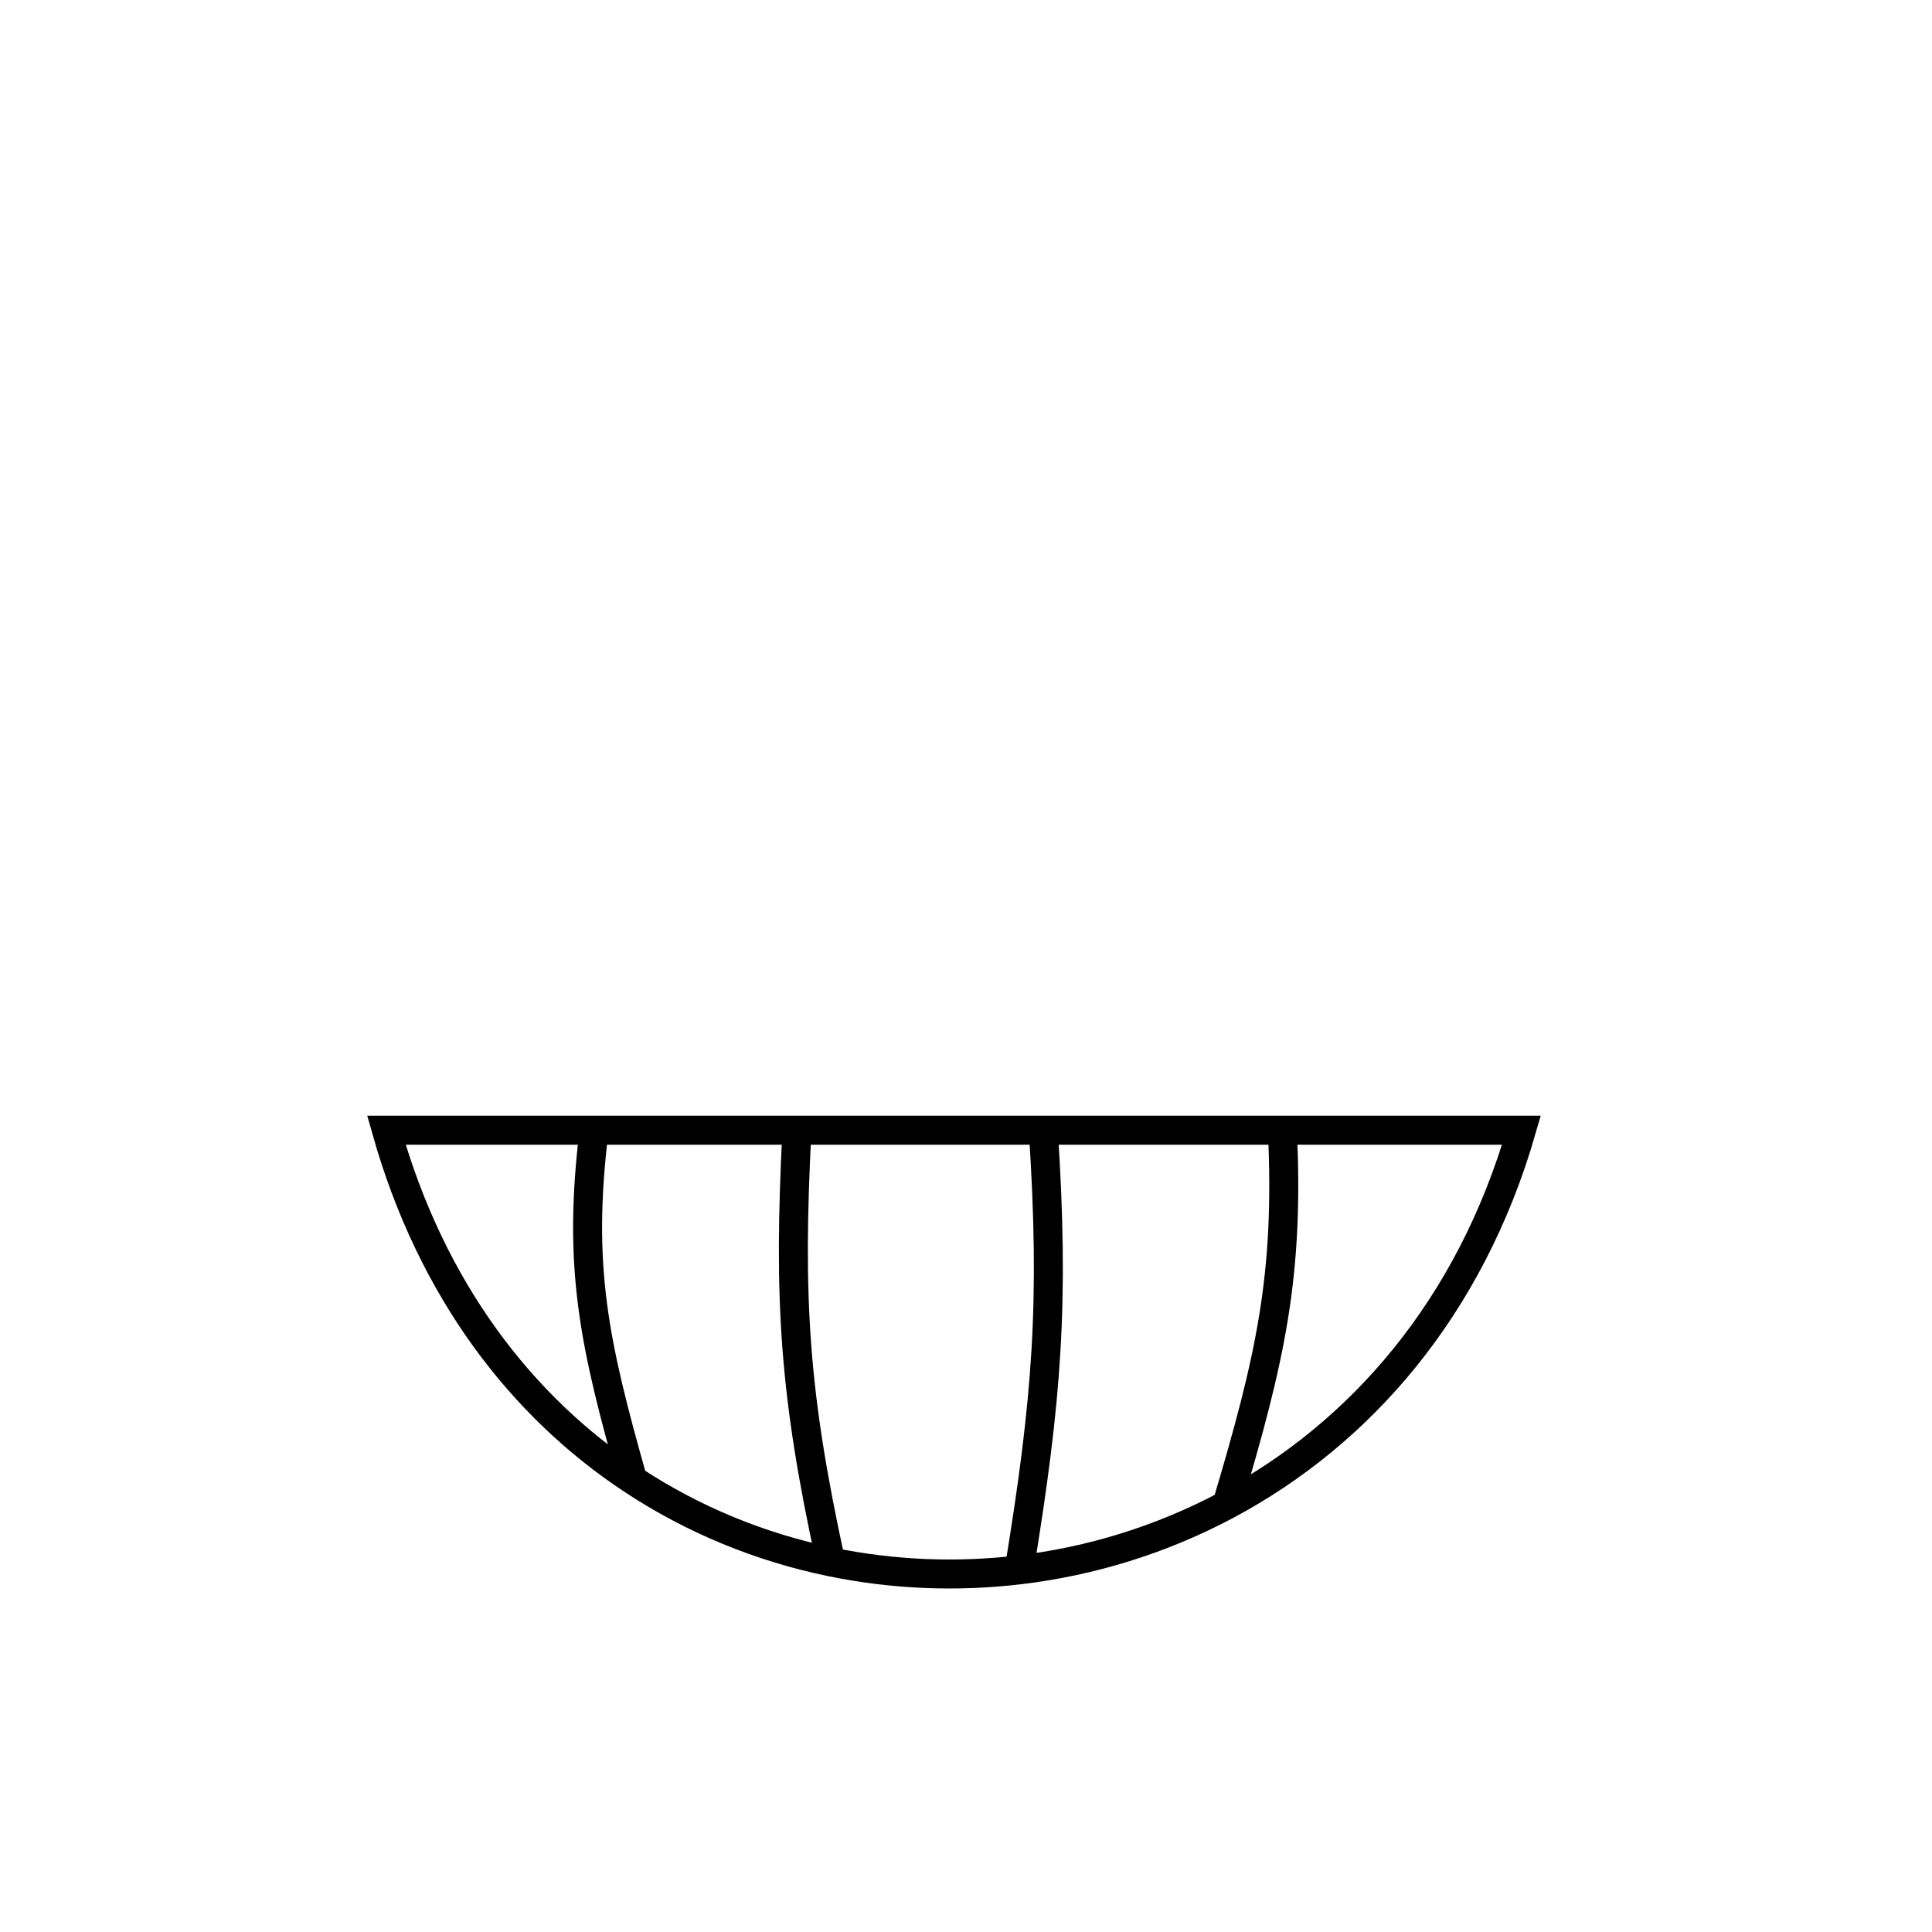 <svg viewBox="0 0 200 200" fill="none" xmlns="http://www.w3.org/2000/svg">
  <path
    d="M61.5 117H40C44.68 133.581 54.009 145.62 65.5 153.204M61.5 117C59.757 131.19 61.516 139.103 65.5 153.204M61.5 117H82.5M65.5 153.204C71.817 157.373 78.789 160.196 86 161.686M82.5 117C81.594 134.511 82.201 144.299 86 161.686M82.5 117H108M86 161.686C92.407 163.01 99.003 163.283 105.5 162.514M108 117C109.172 134.801 108.405 144.764 105.5 162.514M108 117H132.75M105.5 162.514C112.943 161.633 120.255 159.384 127 155.784M132.75 117H157.5C152.158 135.469 140.758 148.439 127 155.784M132.75 117C133.46 132.046 131.54 140.56 127 155.784"
    stroke="currentColor" stroke-width="3" />
</svg>
